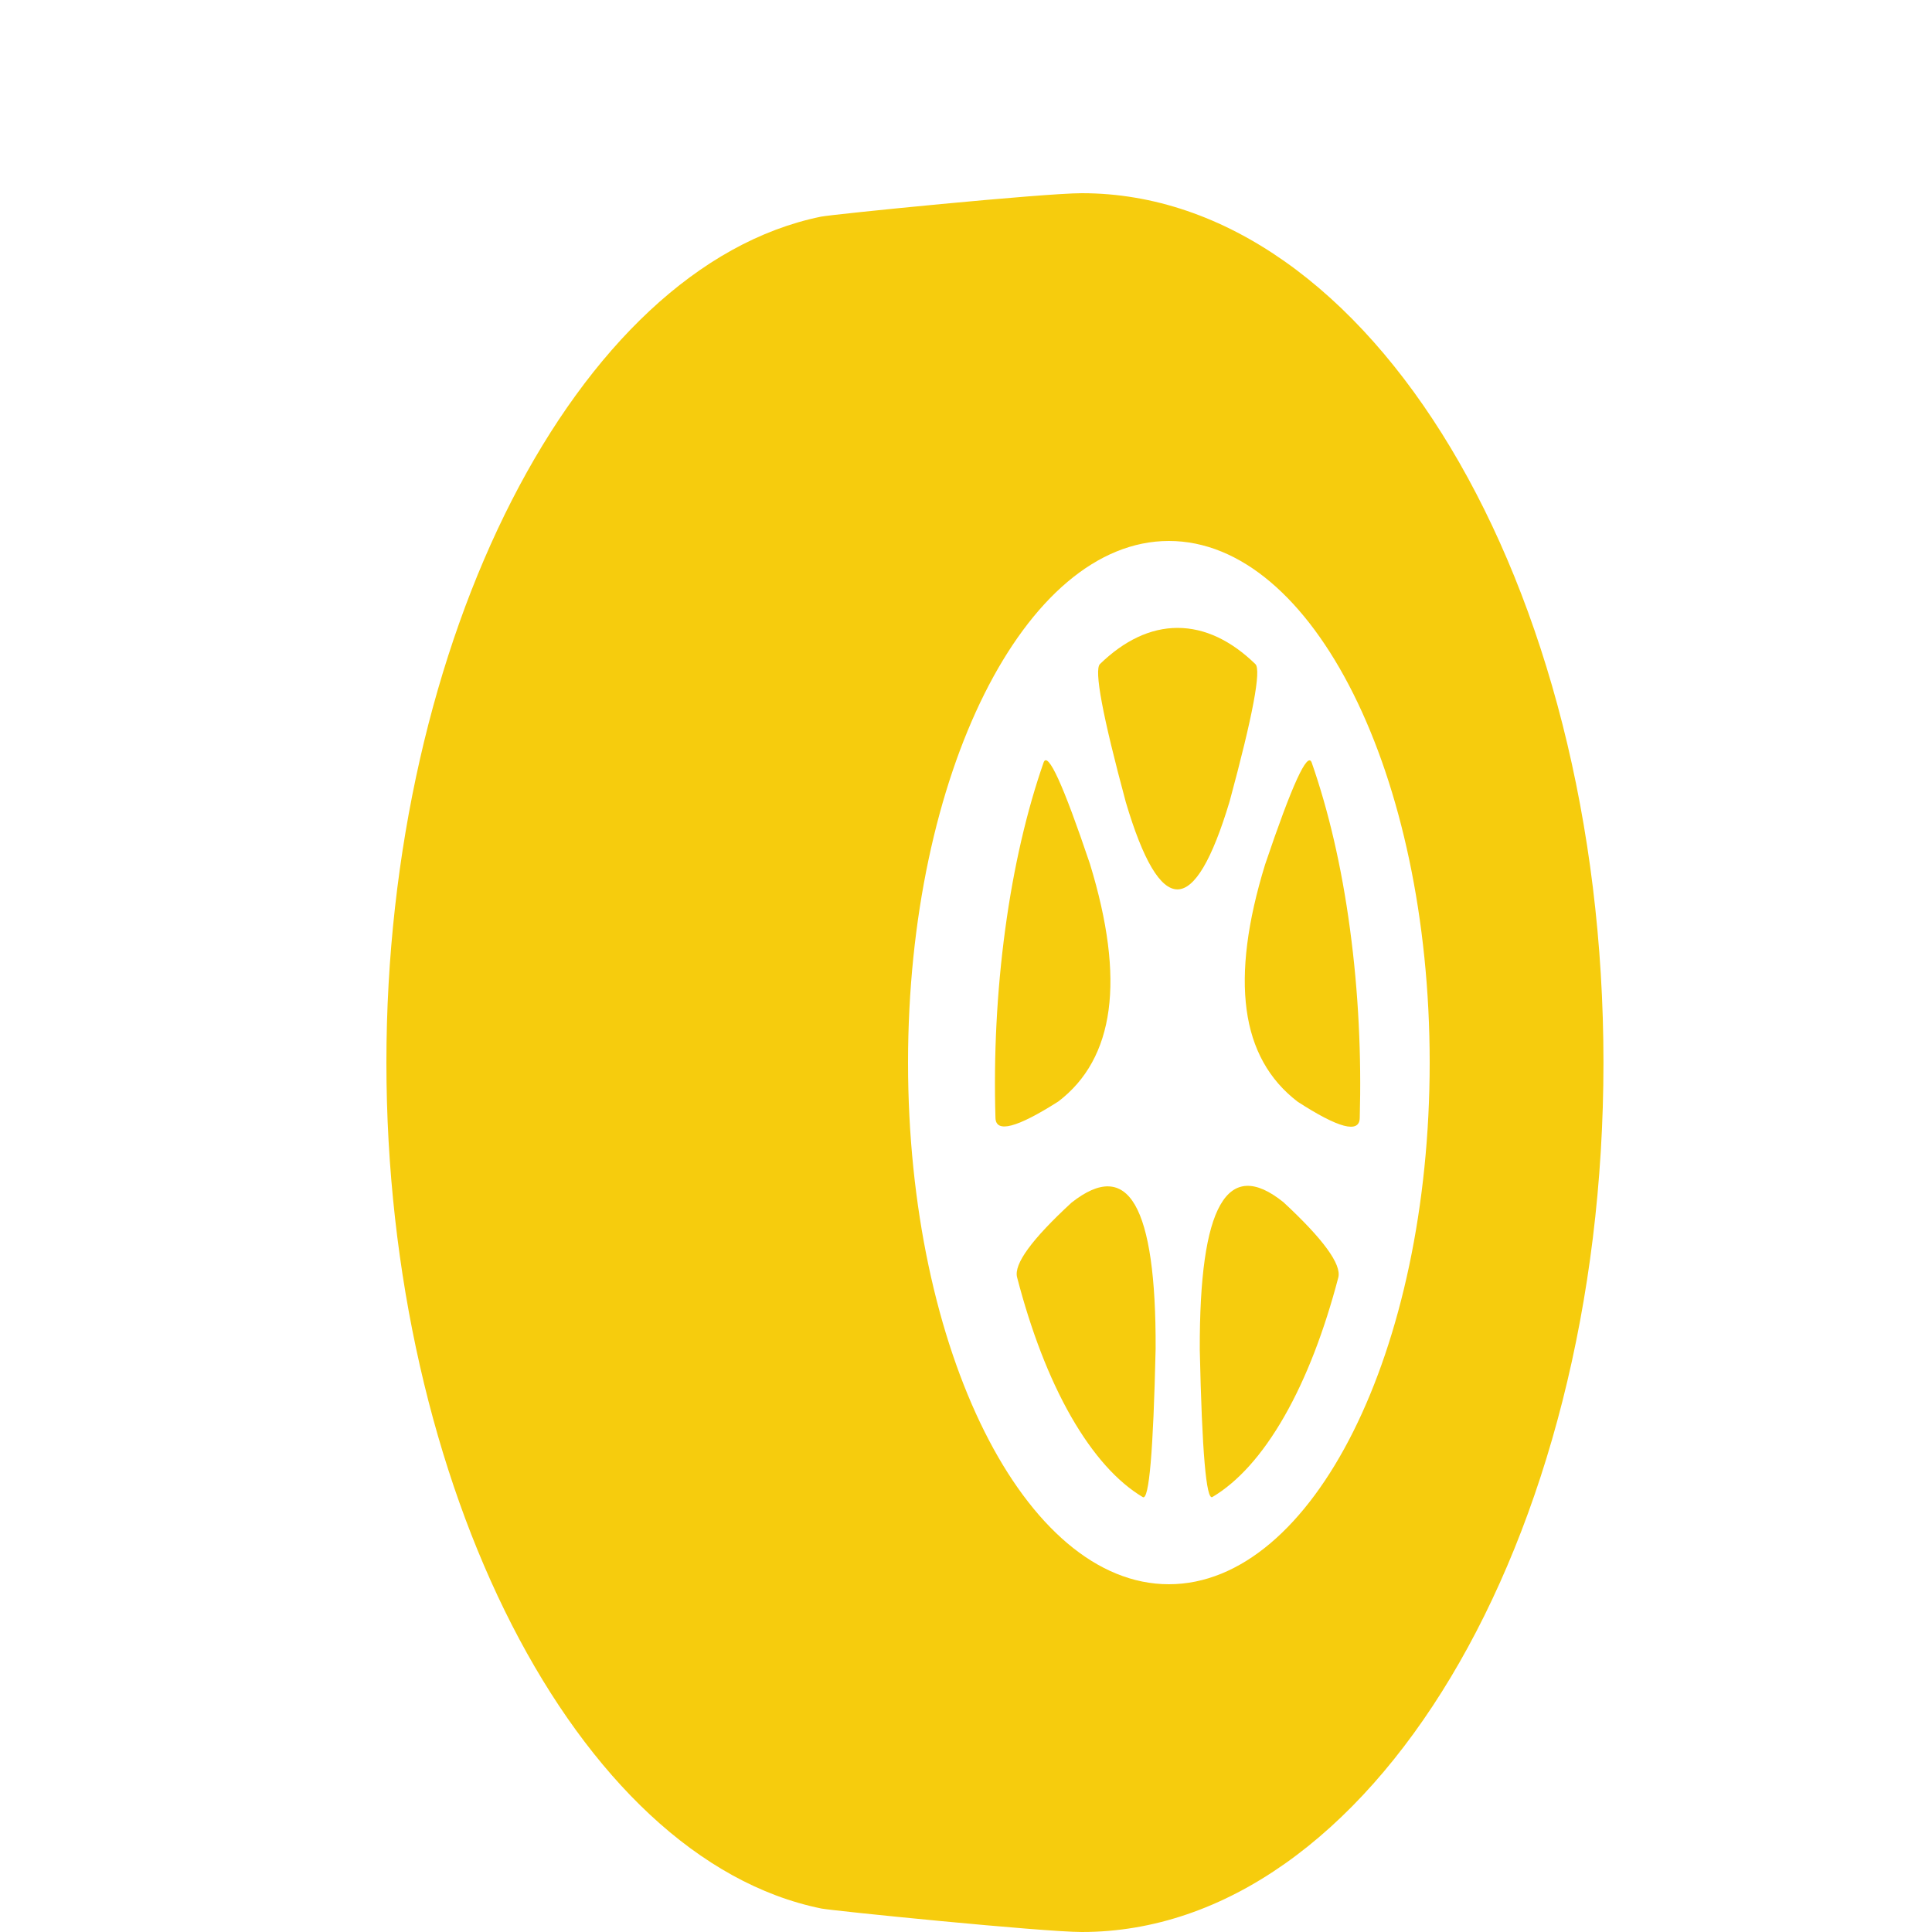 <?xml version="1.0" encoding="utf-8"?>
<!-- Generator: Adobe Illustrator 16.0.3, SVG Export Plug-In . SVG Version: 6.00 Build 0)  -->
<!DOCTYPE svg PUBLIC "-//W3C//DTD SVG 1.1//EN" "http://www.w3.org/Graphics/SVG/1.1/DTD/svg11.dtd">
<svg version="1.1" id="Capa_1" xmlns="http://www.w3.org/2000/svg" xmlns:xlink="http://www.w3.org/1999/xlink" x="0px" y="0px"
	 width="20px" height="20px" viewBox="0 0 20 20" enable-background="new 0 0 20 20" xml:space="preserve">
<path fill="#F6CC0D" d="M11.199,20c-0.4,0-2.575-0.219-2.696-0.243C5.966,19.242,4,15.369,4,11c0-4.365,1.963-8.238,4.498-8.757
	C8.62,2.218,10.799,2,11.199,2c2.982,0,5.4,4.029,5.4,9S14.182,20,11.199,20L11.199,20z M12.1,16.4c1.492,0,2.7-2.418,2.7-5.4
	c0-2.982-1.208-5.4-2.7-5.4c-1.49,0-2.7,2.418-2.7,5.4C9.4,13.982,10.609,16.4,12.1,16.4z M11.387,6.874
	c0.248-0.241,0.52-0.374,0.803-0.374c0.285,0,0.557,0.133,0.806,0.375c0.062,0.061-0.027,0.534-0.267,1.421
	c-0.182,0.605-0.361,0.909-0.539,0.911c-0.178,0.001-0.356-0.299-0.535-0.901C11.414,7.412,11.324,6.934,11.387,6.874L11.387,6.874z
	 M13.579,7.895c0.172,0.493,0.309,1.072,0.396,1.722c0.088,0.651,0.119,1.314,0.101,1.958c-0.005,0.16-0.22,0.104-0.644-0.171
	c-0.296-0.227-0.472-0.544-0.527-0.951s0.008-0.908,0.191-1.503C13.375,8.124,13.536,7.772,13.579,7.895L13.579,7.895z
	 M13.854,13.225c-0.143,0.545-0.329,1.036-0.559,1.438c-0.23,0.402-0.483,0.679-0.744,0.834c-0.064,0.039-0.108-0.47-0.131-1.526
	c-0.002-0.745,0.068-1.245,0.213-1.498c0.144-0.253,0.361-0.263,0.653-0.028C13.699,12.828,13.889,13.089,13.854,13.225
	L13.854,13.225z M11.83,15.498c-0.26-0.155-0.512-0.432-0.742-0.833c-0.23-0.402-0.417-0.895-0.559-1.442
	c-0.036-0.137,0.152-0.394,0.563-0.773c0.295-0.233,0.514-0.225,0.658,0.025s0.216,0.746,0.213,1.486
	C11.939,15.023,11.895,15.537,11.83,15.498L11.83,15.498z M10.305,11.573c-0.019-0.642,0.013-1.303,0.101-1.953
	c0.088-0.651,0.225-1.232,0.397-1.726c0.043-0.123,0.203,0.227,0.48,1.049c0.184,0.601,0.248,1.105,0.193,1.513
	c-0.055,0.408-0.229,0.725-0.521,0.947C10.526,11.676,10.31,11.732,10.305,11.573L10.305,11.573z"/>
</svg>
